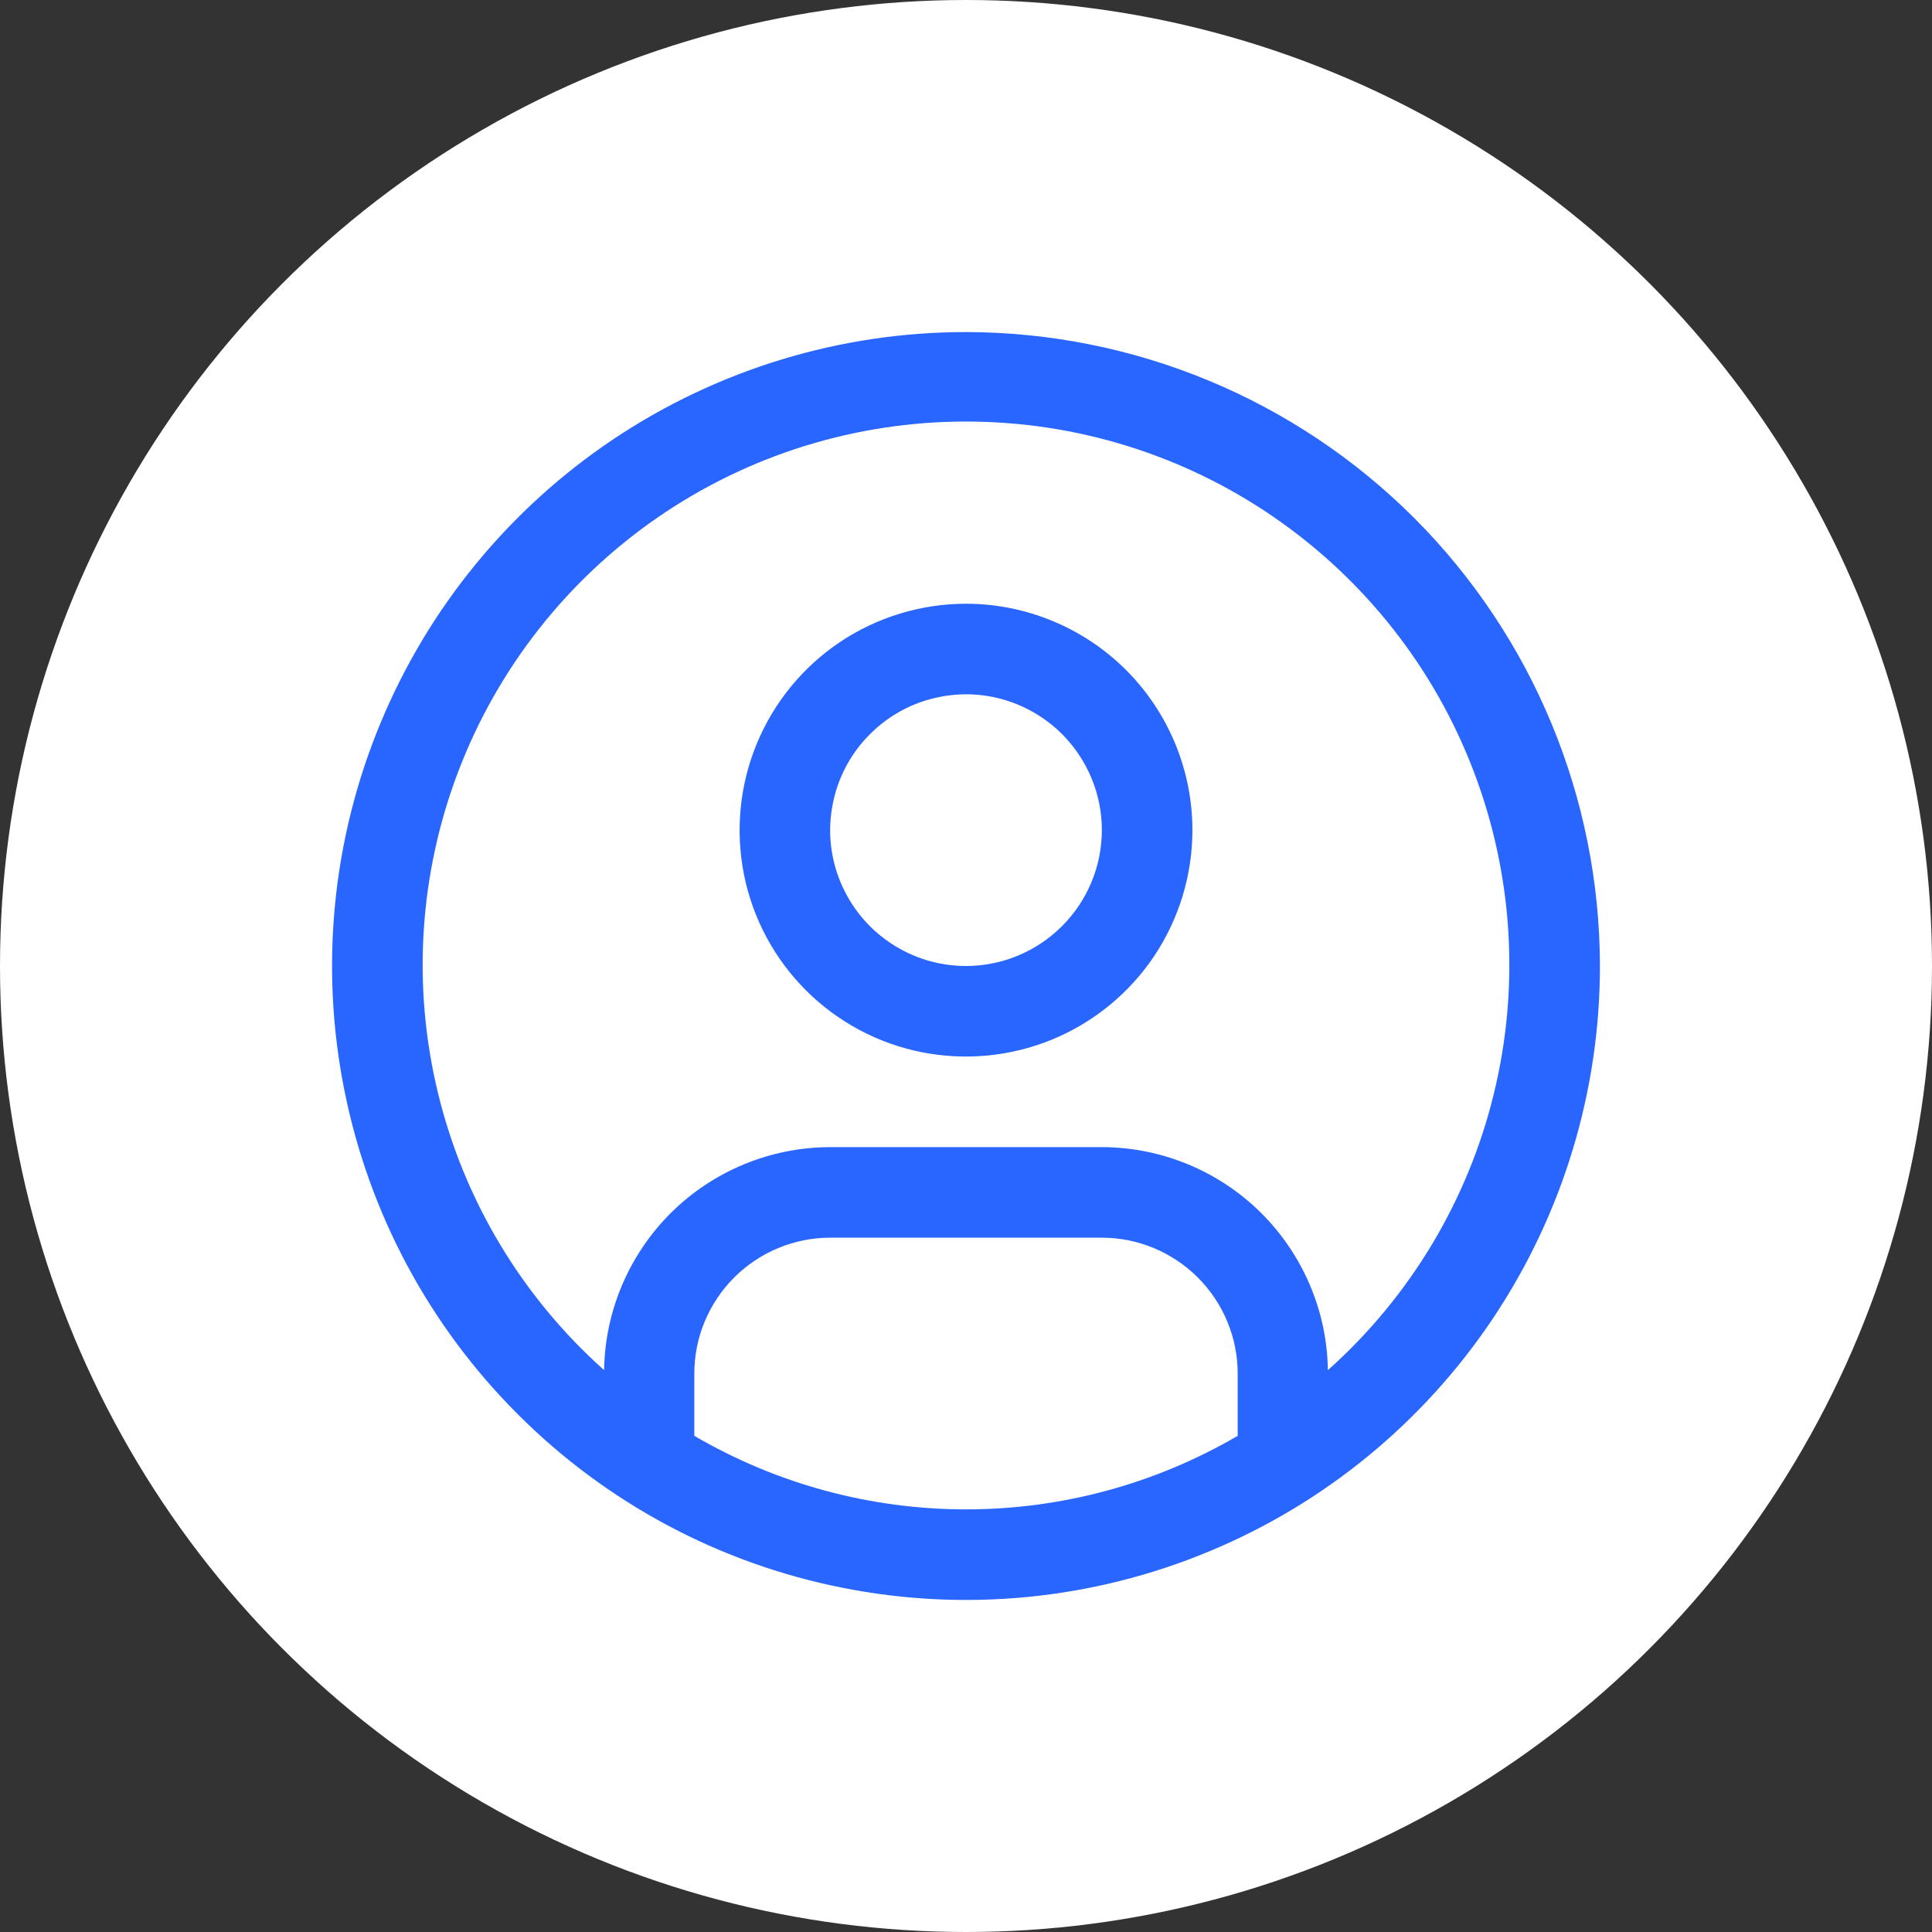 <svg width="24" height="24" viewBox="0 0 16 16" fill="none" xmlns="http://www.w3.org/2000/svg">
<rect x="0" y="0" width="16" height="16" fill="#333333" stroke="none"/>
<circle cx="8" cy="8" r="8" fill="white"/>
<path d="M8 5C7.629 5 7.267 5.11 6.958 5.316C6.65 5.522 6.41 5.815 6.268 6.157C6.126 6.5 6.089 6.877 6.161 7.241C6.233 7.605 6.412 7.939 6.674 8.201C6.936 8.463 7.27 8.642 7.634 8.714C7.998 8.786 8.375 8.749 8.718 8.607C9.06 8.465 9.353 8.225 9.559 7.917C9.765 7.608 9.875 7.246 9.875 6.875C9.875 6.378 9.677 5.901 9.326 5.549C8.974 5.198 8.497 5 8 5ZM8 8C7.777 8 7.56 7.934 7.375 7.81C7.19 7.687 7.046 7.511 6.961 7.306C6.875 7.1 6.853 6.874 6.897 6.656C6.94 6.437 7.047 6.237 7.205 6.08C7.362 5.922 7.562 5.815 7.781 5.772C7.999 5.728 8.225 5.75 8.431 5.836C8.636 5.921 8.812 6.065 8.935 6.25C9.059 6.435 9.125 6.652 9.125 6.875C9.125 7.173 9.006 7.459 8.795 7.67C8.584 7.881 8.298 8 8 8Z" fill="#2965FF"/>
<path d="M8 2.75C6.962 2.75 5.947 3.058 5.083 3.635C4.22 4.212 3.547 5.032 3.15 5.991C2.752 6.95 2.648 8.006 2.851 9.024C3.053 10.043 3.553 10.978 4.288 11.712C5.022 12.447 5.957 12.947 6.976 13.149C7.994 13.352 9.05 13.248 10.009 12.85C10.968 12.453 11.788 11.78 12.365 10.917C12.942 10.053 13.25 9.038 13.25 8C13.248 6.608 12.695 5.274 11.711 4.289C10.726 3.305 9.392 2.752 8 2.75ZM5.75 11.891V11.375C5.75 11.077 5.869 10.791 6.08 10.58C6.291 10.369 6.577 10.25 6.875 10.25H9.125C9.423 10.25 9.709 10.369 9.92 10.58C10.131 10.791 10.25 11.077 10.25 11.375V11.891C9.567 12.29 8.791 12.5 8 12.5C7.209 12.5 6.433 12.29 5.75 11.891ZM10.997 11.347C10.99 10.855 10.789 10.386 10.439 10.04C10.089 9.695 9.617 9.501 9.125 9.5H6.875C6.383 9.501 5.911 9.695 5.561 10.04C5.211 10.386 5.01 10.855 5.003 11.347C4.323 10.74 3.843 9.941 3.628 9.055C3.412 8.169 3.471 7.238 3.796 6.387C4.121 5.535 4.697 4.802 5.447 4.285C6.198 3.767 7.088 3.491 8 3.491C8.912 3.491 9.802 3.767 10.553 4.285C11.303 4.802 11.88 5.535 12.204 6.387C12.529 7.238 12.588 8.169 12.372 9.055C12.157 9.941 11.677 10.74 10.997 11.347Z" fill="#2965FF"/>
</svg>
